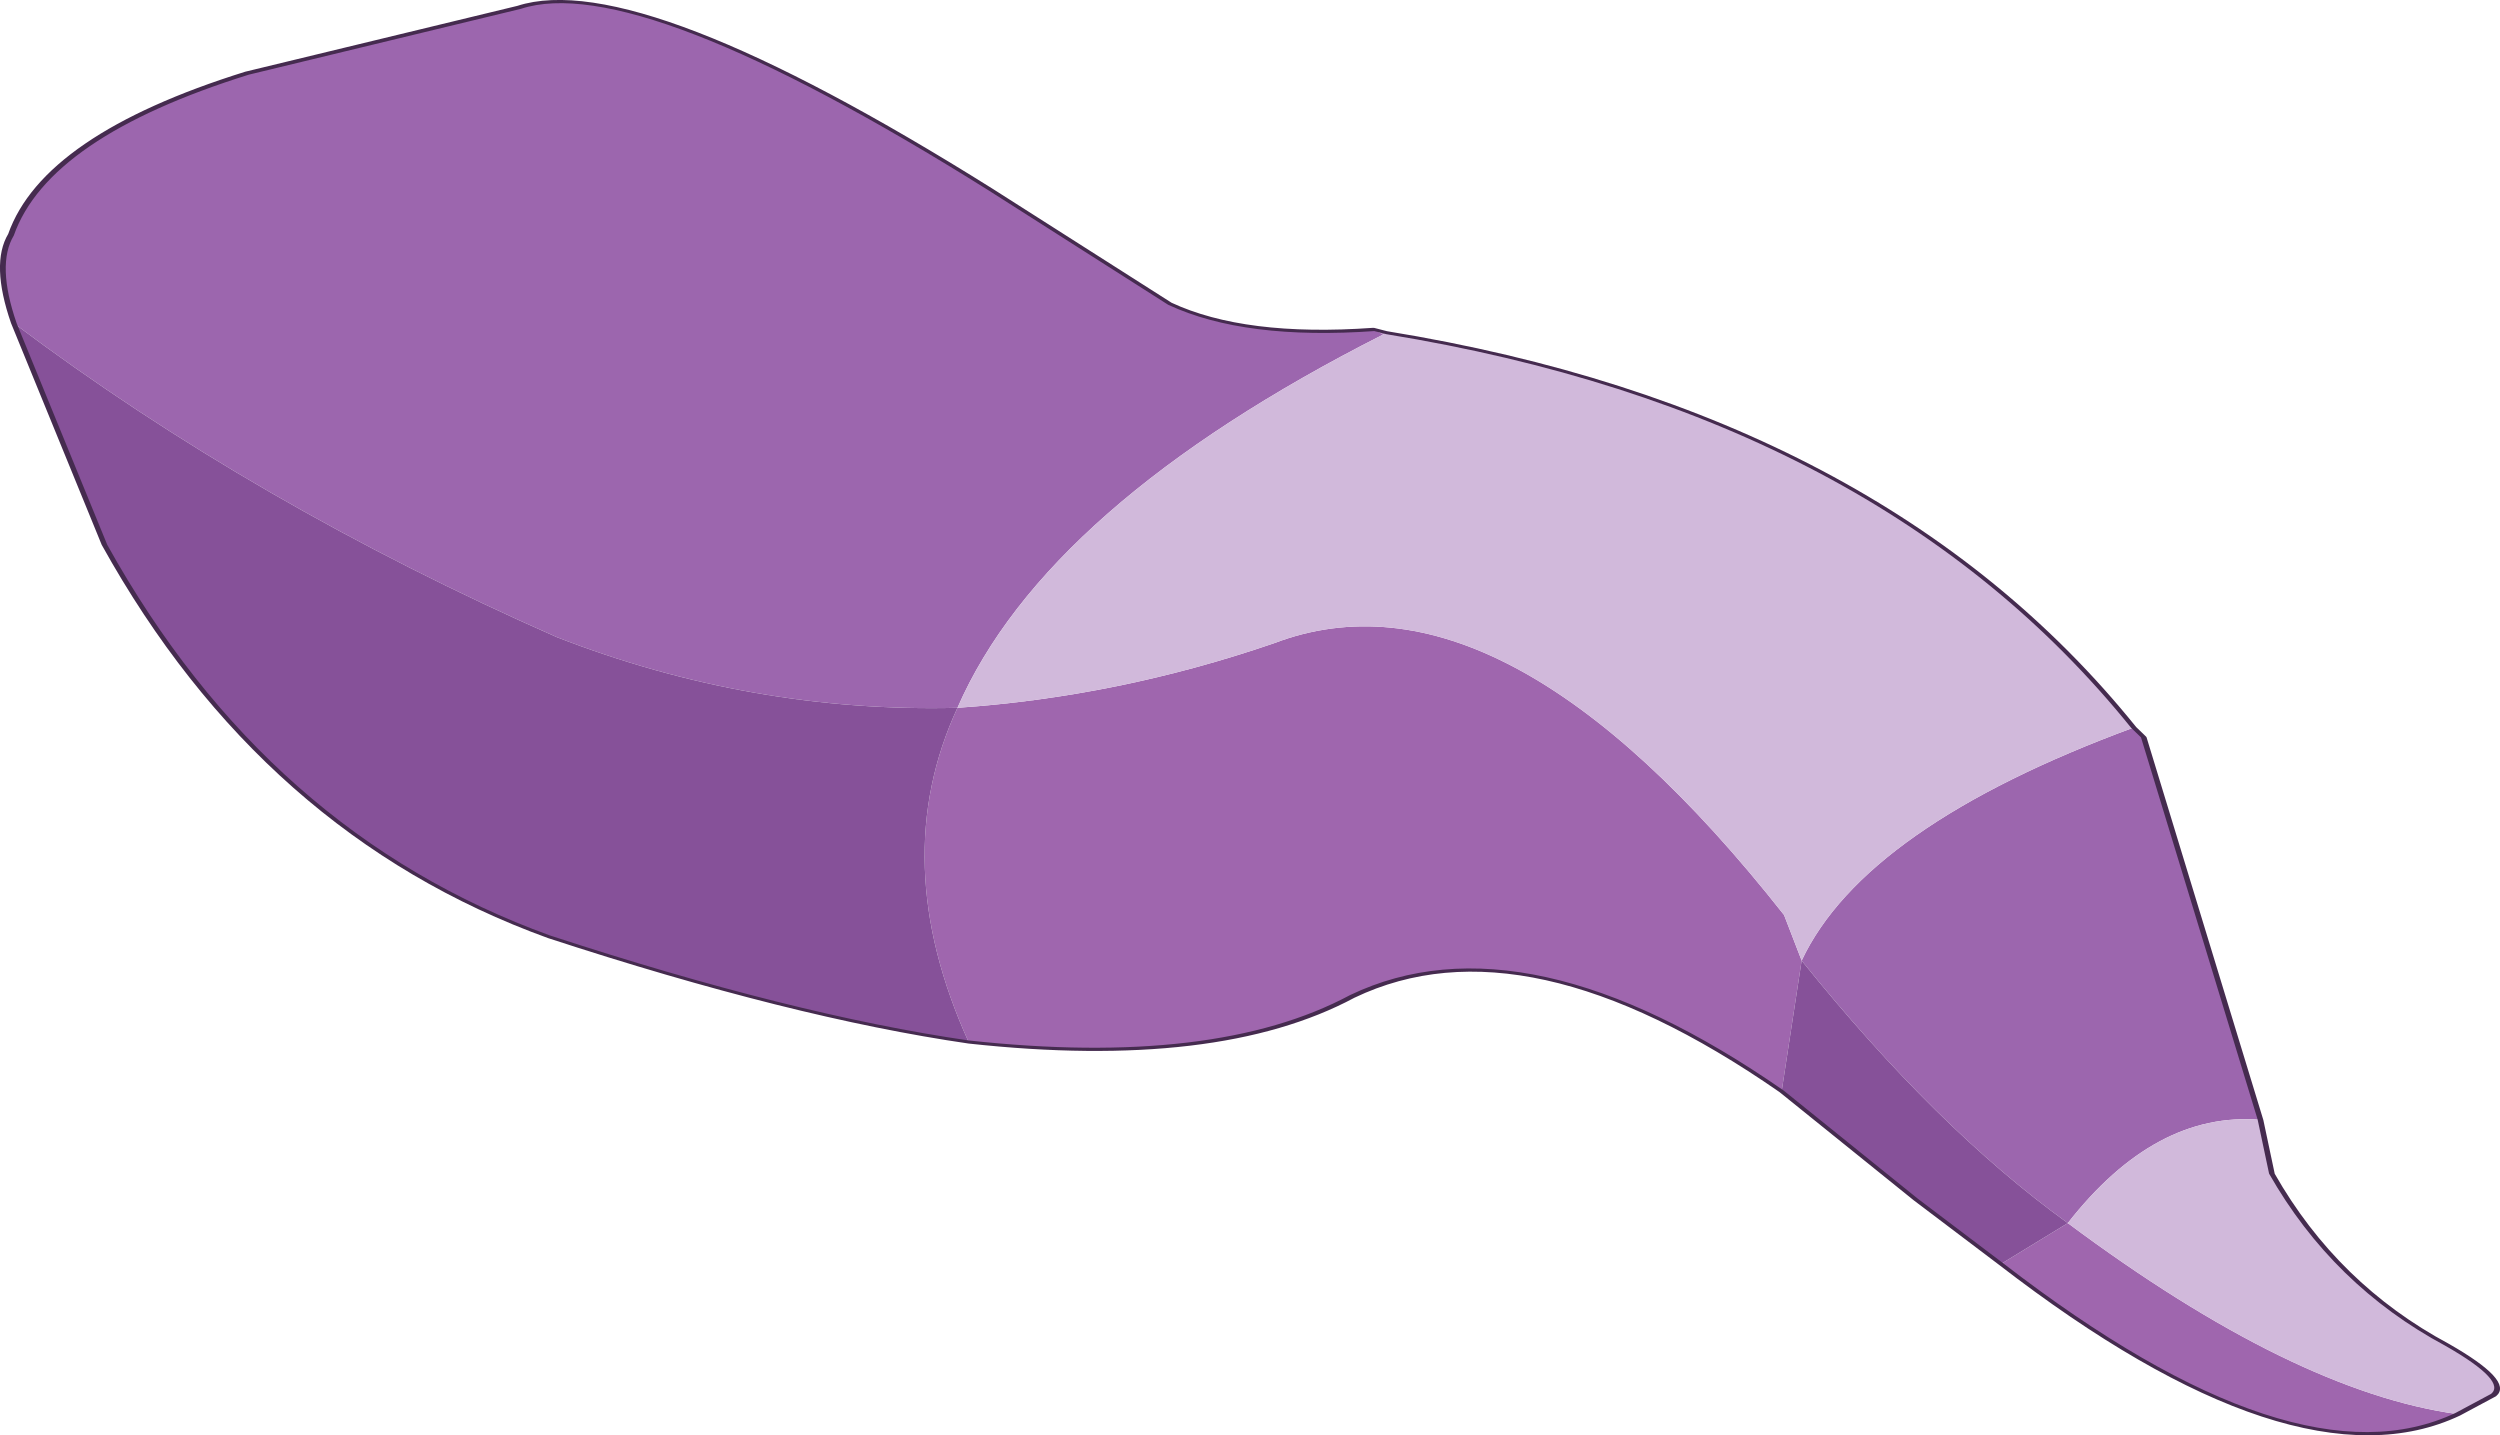 <svg viewBox="0 0 260.6 149.6" xmlns="http://www.w3.org/2000/svg" xmlns:xlink="http://www.w3.org/1999/xlink"><use transform="matrix(-7.439 3.988 9.422 5.378 71.57 -18.5)" width="15.25" height="25.45" xlink:href="#a"/><defs><use width="15.25" height="25.45" xlink:href="#b" id="a"/><g id="b"><path d="m-6.6 6.05.05-.1v.1h-.05" fill="#b78bc2" fill-rule="evenodd" transform="translate(8 2.8)"/><path d="M5.4 10.9q-1.45 1.6-3.35 1.6-2.3.1-1.9 3.25l-1.8-1.2-.45-.55q-2.5-5.1.25-5.45 1.8-.3 3.1-1.05Q3.7 8.65 5.4 10.9M.75 18.65q.75 3.85-1.4 3.95.9-1.1.4-4l1 .05" fill="#9f66ae" fill-rule="evenodd" transform="translate(8 2.8)"/><path d="M-6.55 6.05v-.1q1.05-.6 1.15-1.35l-.15-2.1q-.25-4.1 1.1-4.35l2.8-.8Q.6-3.1 2.1-2.3q.5.2 1.1.9.55 3.1.05 6.05-.45 1.8-2 2.85-3.2-1.55-7.8-1.45m3.6 12.55-4-4.45L-7 14q3.2-.45 5.35.55 1.15 2.4 1.4 4.05-2.05-.65-2.7 0" fill="#9c66ae" fill-rule="evenodd" transform="translate(8 2.8)"/><path d="m3.2-1.4 2.15 2.7q2.5 3.75 1.75 6.3-.75 2.1-1.7 3.3-1.7-2.25-4.15-3.4 1.55-1.05 2-2.85.5-2.95-.05-6.05M.15 15.75l.4 1.8.2 1.1-1-.05q-.25-1.65-1.4-4.05l1.8 1.2" fill="#865199" fill-rule="evenodd" transform="translate(8 2.8)"/><path d="M-6.6 6.05h.05q4.6-.1 7.8 1.45-1.3.75-3.1 1.05Q-4.6 8.9-2.1 14l.45.55Q-3.8 13.55-7 14q-2.15-4.5.4-7.95M-.65 22.6h-.5q-.3-.05-.3-.75.05-1.2-.9-2.65l-.6-.6q.65-.65 2.7 0 .5 2.9-.4 4" fill="#d1b9db" fill-rule="evenodd" transform="translate(8 2.8)"/><path d="m1.45 8.75-.05.1m.05-.1Q2.5 8.15 2.6 7.4l-.15-2.1Q2.2 1.2 3.55.95l2.8-.8Q8.6-.3 10.1.5q.5.2 1.1.9l2.15 2.7q2.5 3.75 1.75 6.3-.75 2.1-1.7 3.3-1.45 1.6-3.35 1.6-2.3.1-1.9 3.25l.4 1.8.2 1.1q.75 3.85-1.4 3.95h-.5q-.3-.05-.3-.75.05-1.2-.9-2.65l-.6-.6-4-4.45L1 16.8q-2.15-4.5.4-7.95" fill="none" stroke="#452b4f" stroke-linecap="round" stroke-linejoin="round" stroke-width=".05"/></g></defs></svg>